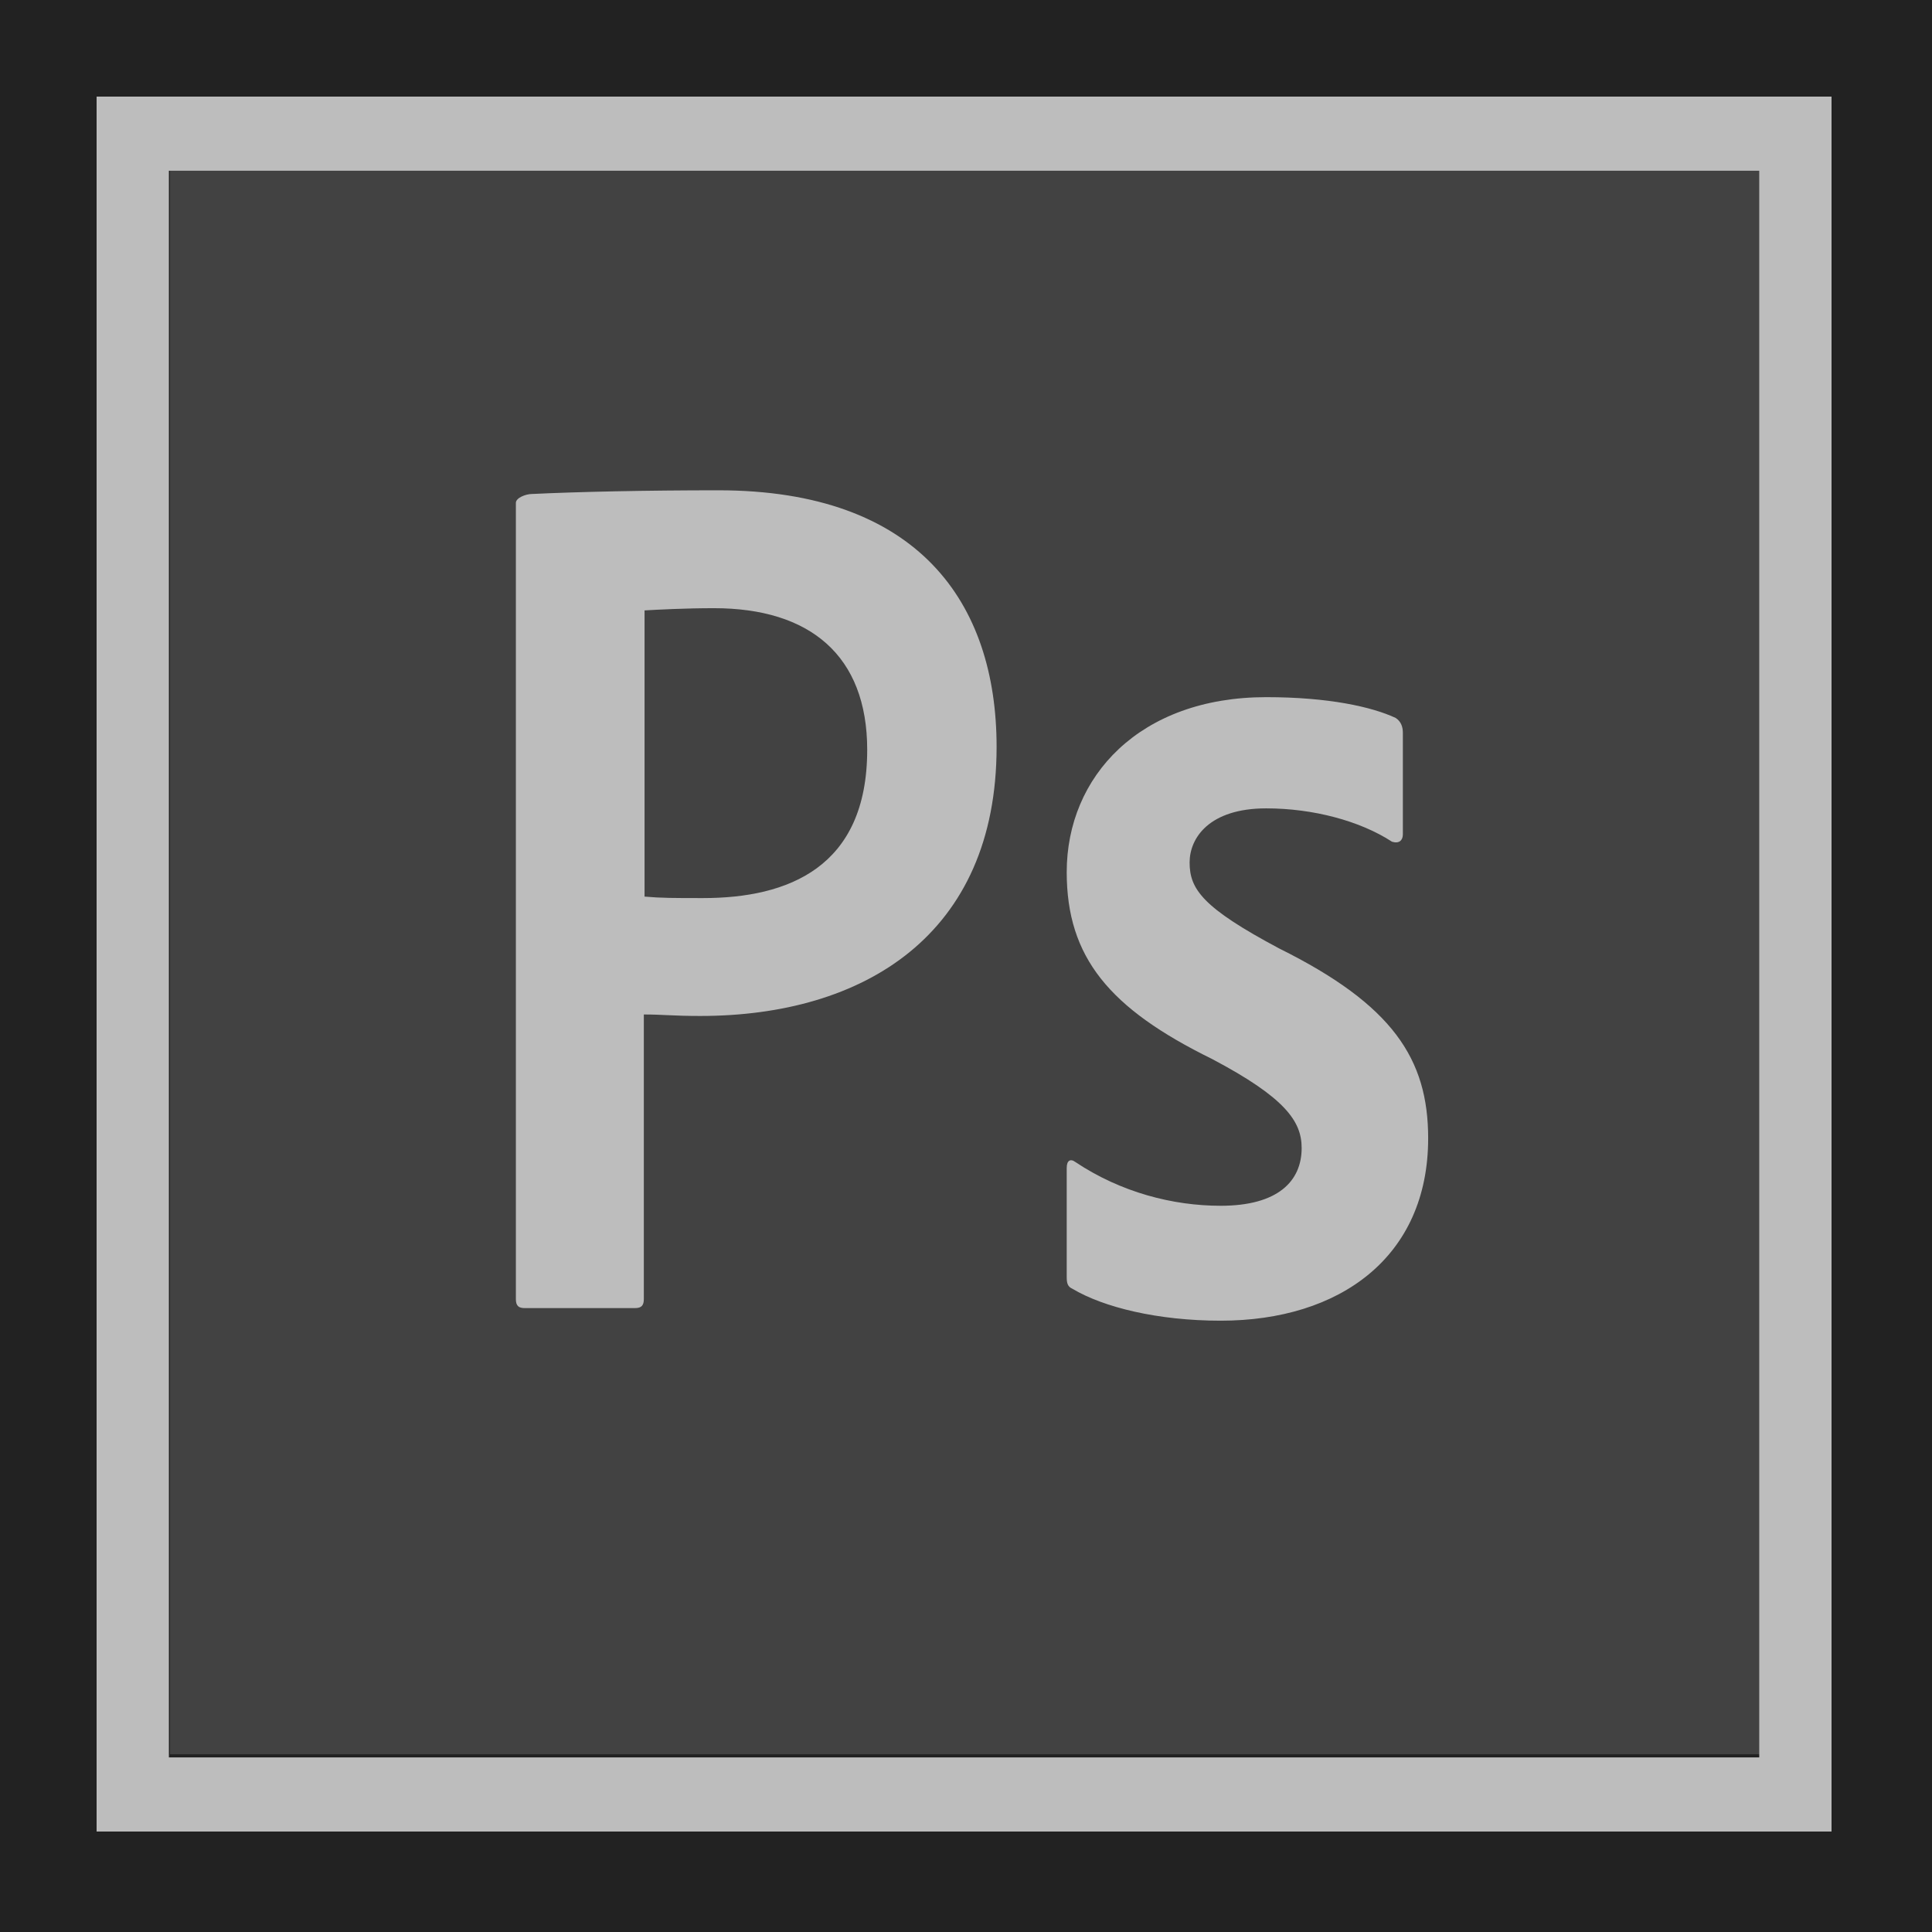 <?xml version="1.0" encoding="UTF-8"?>
<svg viewBox="0 0 500 500" version="1.1" xmlns="http://www.w3.org/2000/svg" xmlns:xlink="http://www.w3.org/1999/xlink">
    <defs>
        <radialGradient cx="32.935%" cy="22.41%" fx="32.935%" fy="22.41%" r="0.139%" gradientTransform="translate(0.329,0.224),scale(0.995,1),translate(-0.329,-0.224)" id="radialGradient-1">
            <stop stop-color="#616161" stop-opacity="0.98" offset="0%"></stop>
            <stop stop-color="#424242" offset="100%"></stop>
        </radialGradient>
    </defs>
    <g id="Page-1" stroke="none" stroke-width="1" fill="none" fill-rule="evenodd">
        <g id="photoshop">
            <rect id="f0_0" fill="#222222" x="0" y="0" width="500" height="500"></rect>
            <polygon id="f0" fill="url(#radialGradient-1)" fill-rule="nonzero" points="44 44 456 44 456 454 44 454"></polygon>
            <path d="M43.708,44.188 L455.292,44.188 L455.292,454.811 L43.708,454.811 L43.708,44.188 Z M25,474 L474,474 L474,25 L25,25 L25,474 Z M327.701,209.205 C312.921,209.205 307.87,216.88 307.87,223.212 C307.87,230.119 311.238,234.916 331.069,245.47 C360.441,260.053 369.608,274.06 369.608,294.592 C369.608,325.292 346.784,341.794 315.915,341.794 C299.638,341.794 285.607,338.34 277.562,333.543 C276.253,332.968 276.066,332.009 276.066,330.473 L276.066,302.266 C276.066,300.348 277.001,299.772 278.311,300.732 C290.098,308.599 303.567,312.053 315.915,312.053 C330.695,312.053 336.868,305.721 336.868,297.086 C336.868,290.178 332.565,284.038 313.669,274.06 C287.103,261.012 276.066,247.773 276.066,225.707 C276.066,200.954 294.962,180.423 327.701,180.423 C343.79,180.423 355.015,182.918 361.189,185.796 C362.685,186.755 363.059,188.29 363.059,189.633 L363.059,215.92 C363.059,217.455 362.124,218.415 360.253,217.838 C352.021,212.467 339.861,209.205 327.701,209.205 L327.701,209.205 Z M166.809,232.039 C171.112,232.422 174.48,232.422 181.963,232.422 C203.853,232.422 224.431,224.555 224.431,194.047 C224.431,169.678 209.651,157.397 184.77,157.397 C177.286,157.397 170.177,157.781 166.809,157.973 L166.809,232.039 Z M133.509,130.15 C133.509,128.807 136.128,127.847 137.624,127.847 C149.598,127.271 167.371,126.888 185.892,126.888 C237.714,126.888 257.918,156.053 257.918,193.279 C257.918,242.016 223.495,262.931 181.215,262.931 C174.106,262.931 171.674,262.547 166.622,262.547 L166.622,336.229 C166.622,337.764 166.061,338.532 164.377,338.532 L135.754,338.532 C134.257,338.532 133.508,337.956 133.508,336.229 L133.508,130.15 L133.509,130.15 Z" id="Shape" fill="#BDBDBD" fill-rule="nonzero"></path>
        </g>
    </g>
</svg>